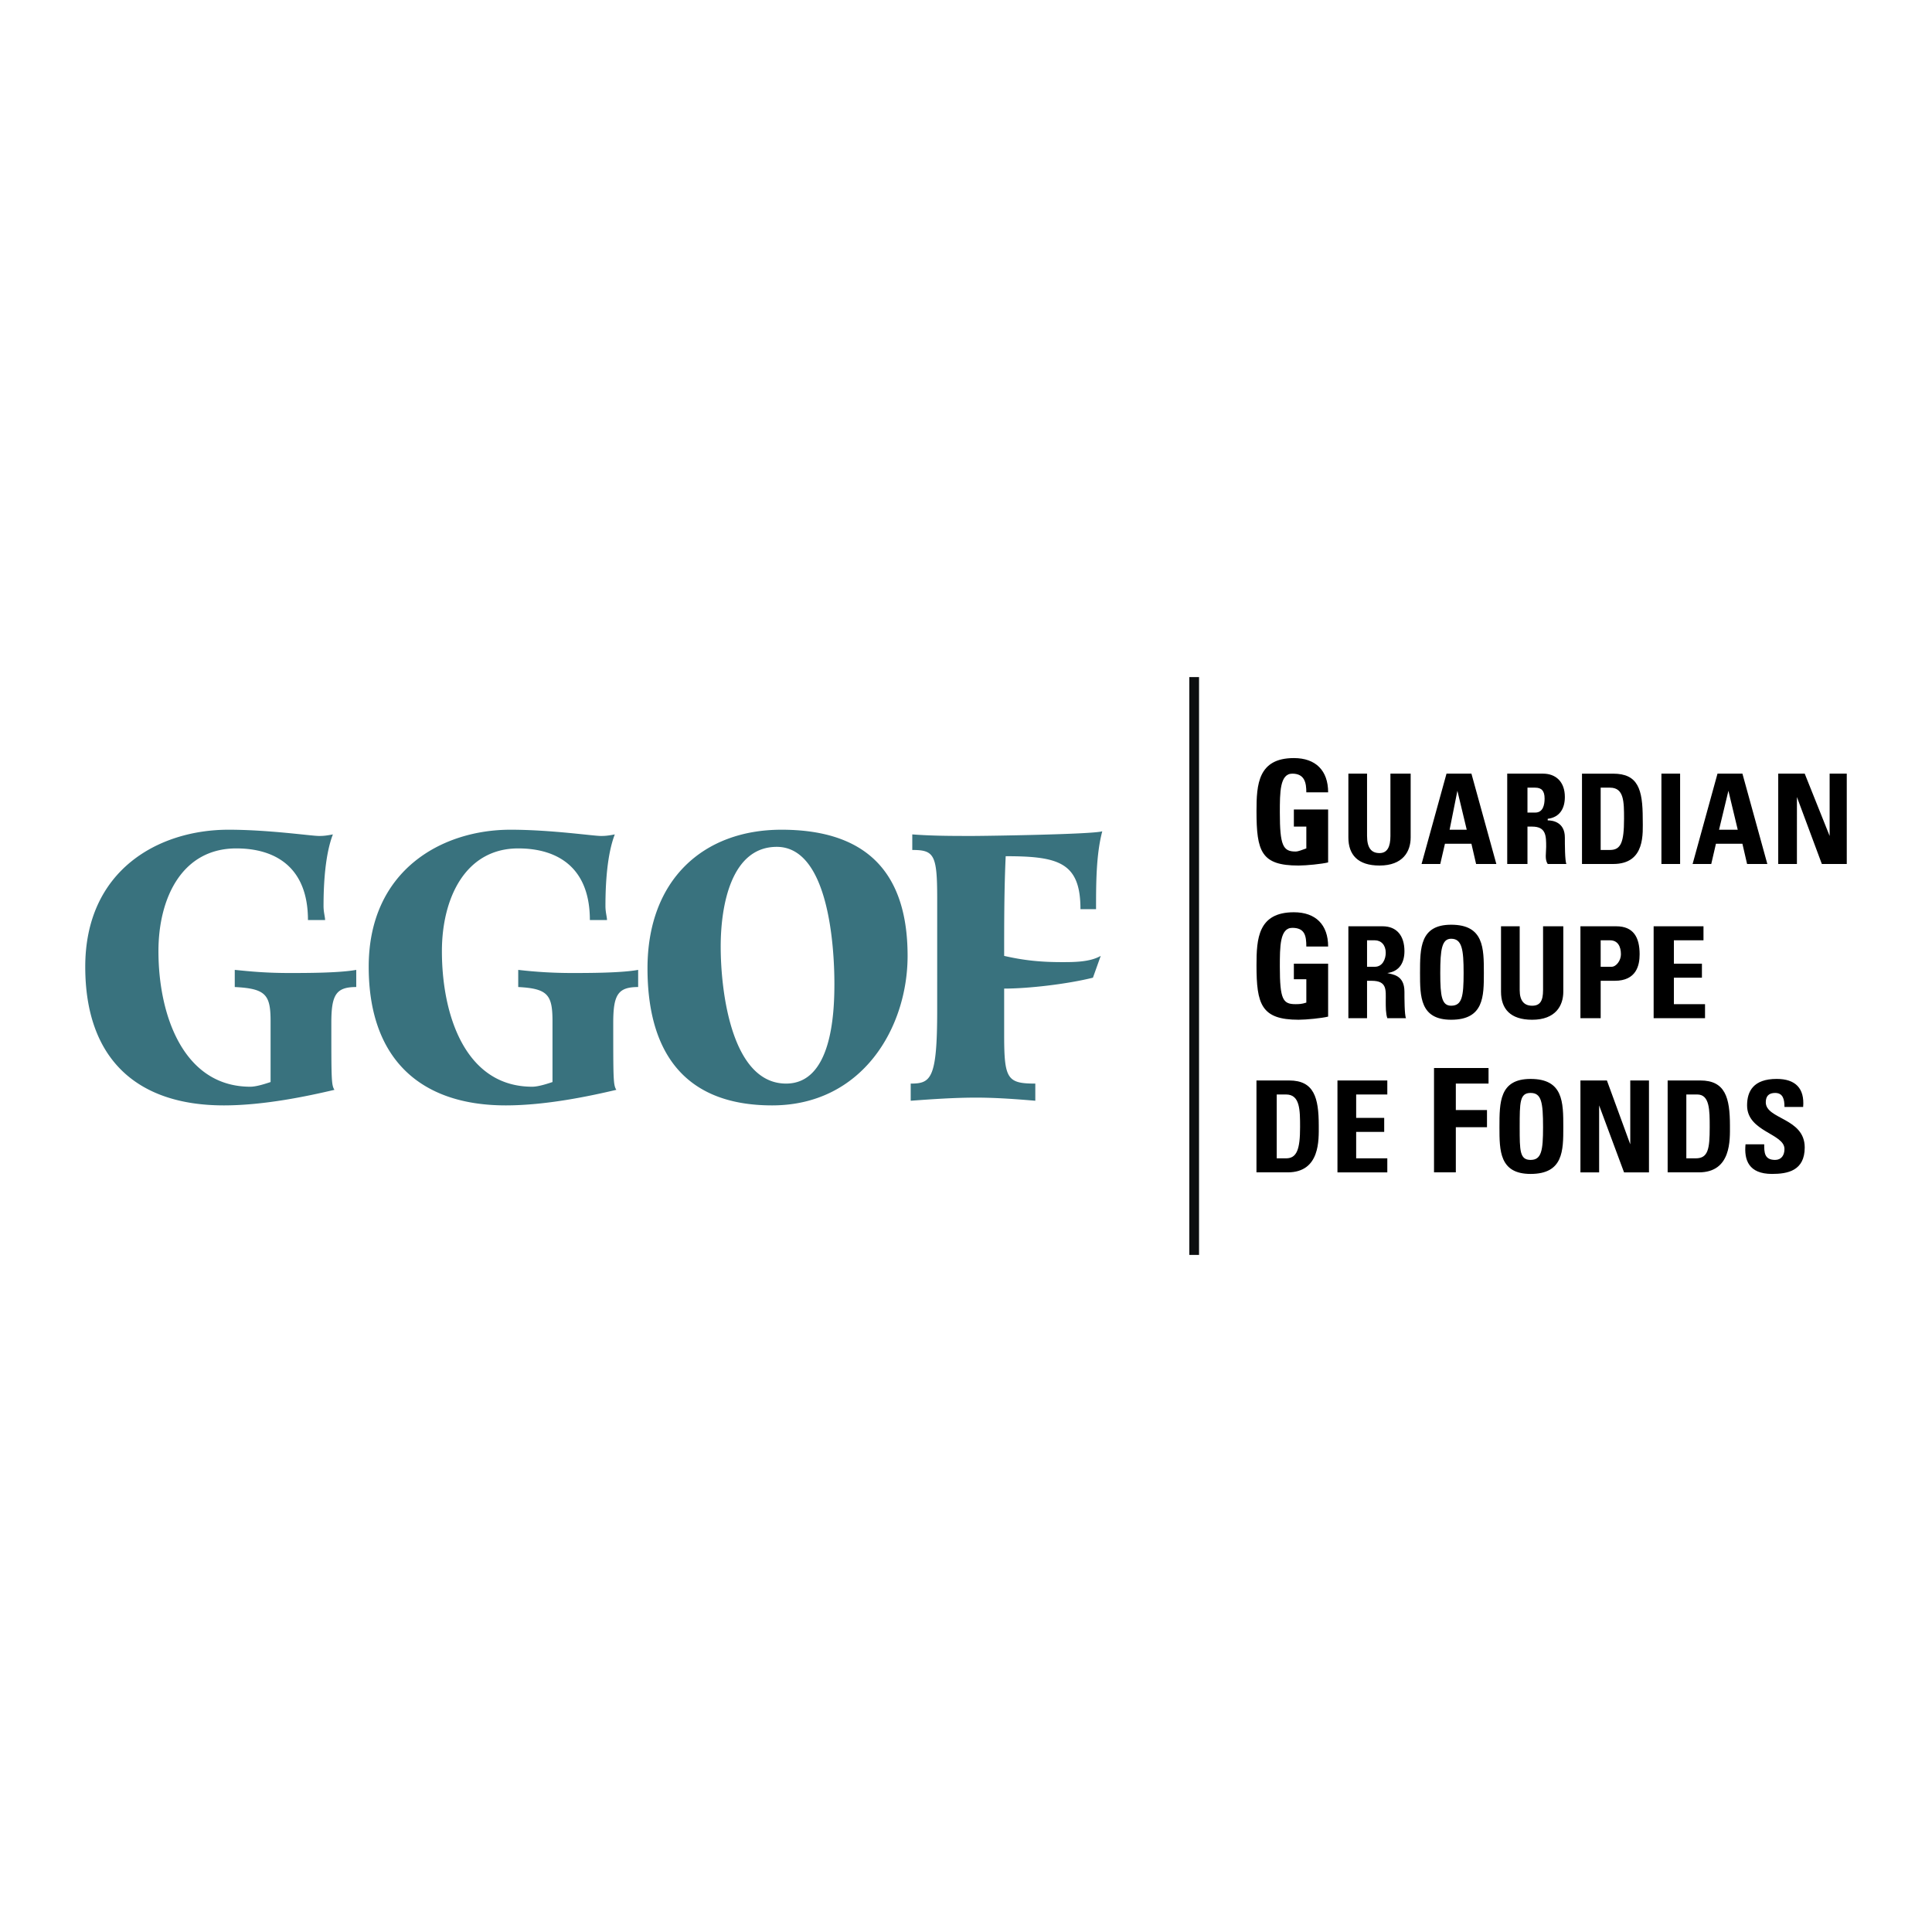 <svg xmlns="http://www.w3.org/2000/svg" width="2500" height="2500" viewBox="0 0 192.756 192.756"><path fill-rule="evenodd" clip-rule="evenodd" fill="#fff" d="M0 0h192.756v192.756H0V0z"/><path d="M30.725 91.794c0-5.283-3.263-7.148-7.148-7.148-5.438 0-7.769 4.973-7.769 10.256 0 6.372 2.486 13.52 9.168 13.52.622 0 1.554-.312 2.02-.467v-6.061c0-2.643-.466-3.264-3.574-3.418v-1.711c1.554.156 3.108.312 5.439.312 1.709 0 4.973 0 6.682-.312v1.711c-2.021 0-2.486.775-2.486 3.574 0 5.594 0 6.215.311 6.682-2.642.621-6.993 1.553-11.033 1.553-8.702 0-13.83-4.662-13.83-13.83 0-9.634 7.304-13.674 14.296-13.674 4.04 0 8.235.622 9.013.622.311 0 .621 0 1.398-.155-.777 2.02-.933 4.973-.933 7.148 0 .622.155 1.087.155 1.398h-1.709zM58.851 91.794c0-5.283-3.263-7.148-7.148-7.148-5.283 0-7.614 4.973-7.614 10.256 0 6.372 2.331 13.52 9.013 13.52.622 0 1.554-.312 2.02-.467v-6.061c0-2.643-.466-3.264-3.419-3.418v-1.711a45.83 45.83 0 0 0 5.283.312c1.71 0 4.973 0 6.683-.312v1.711c-2.021 0-2.486.775-2.486 3.574 0 5.594 0 6.215.311 6.682-2.642.621-6.993 1.553-11.033 1.553-8.547 0-13.675-4.662-13.675-13.83 0-9.634 7.304-13.674 14.141-13.674 4.041 0 8.236.622 9.013.622.311 0 .621 0 1.398-.155-.777 2.02-.933 4.973-.933 7.148 0 .622.155 1.087.155 1.398h-1.709zM71.904 94.436c0-4.196 1.088-9.945 5.594-9.945 5.128 0 5.75 9.79 5.75 13.675 0 3.107-.311 9.943-4.817 9.943-5.439 0-6.527-9.168-6.527-13.673zm-7.303 2.175c0 8.236 3.574 13.674 12.431 13.674 9.013 0 13.519-7.77 13.519-14.917 0-9.013-4.817-12.587-12.586-12.587-7.771 0-13.364 4.973-13.364 13.83zM91.017 83.248c2.02.155 4.04.155 6.061.155 1.088 0 11.965-.155 12.896-.466-.621 2.331-.621 5.283-.621 7.77h-1.555c0-4.662-2.176-5.283-7.459-5.283-.154 3.263-.154 6.682-.154 9.945 2.02.466 3.729.622 5.75.622 1.242 0 2.797 0 3.885-.622l-.777 2.175c-2.486.623-6.371 1.088-8.857 1.088v4.662c0 4.352.311 4.816 3.107 4.816v1.711c-1.865-.156-3.885-.311-5.904-.311-2.176 0-4.352.154-6.527.311v-1.711c2.02 0 2.642-.465 2.642-7.303V89.619c0-4.351-.311-4.817-2.486-4.817v-1.554h-.001z" fill-rule="evenodd" clip-rule="evenodd" fill="#39727e"/><path d="M130.332 79.052c0-.932-.156-1.865-1.4-1.865-1.242 0-1.242 1.865-1.242 3.885 0 3.263.311 3.885 1.555 3.885.311 0 .621-.155 1.088-.311V82.47h-1.244v-1.709h3.418v5.283c-.621.155-2.174.311-2.951.311-3.73 0-4.195-1.399-4.195-5.439 0-2.642.154-5.283 3.729-5.283 2.176 0 3.418 1.243 3.418 3.418h-2.176v.001zM140.742 77.187v6.371c0 1.398-.777 2.797-3.107 2.797-2.176 0-3.107-1.088-3.107-2.797v-6.371h1.863v6.216c0 1.243.467 1.709 1.244 1.709s1.088-.621 1.088-1.709v-6.216h2.019zM146.336 82.781h-1.709l.777-3.885.932 3.885zm-2.641 3.419l.467-2.02h2.641l.467 2.02h2.02l-2.486-9.013h-2.486L141.83 86.2h1.865zM152.396 78.585h.777c.621 0 .932.311.932 1.088 0 .622-.154 1.398-.932 1.398h-.777v-2.486zm0 3.885h.467c1.398 0 1.398.933 1.398 2.021 0 .621-.156 1.243.154 1.709h1.865c-.154-.311-.154-2.02-.154-2.642 0-1.554-1.244-1.709-1.711-1.709v-.156c1.244-.155 1.711-1.087 1.711-2.175 0-1.554-.934-2.331-2.176-2.331h-3.574V86.2h2.02v-3.73zM159.699 78.585h.934c1.398 0 1.398 1.398 1.398 3.108 0 2.331-.311 3.108-1.398 3.108h-.934v-6.216zm-1.863 7.615h3.107c3.264 0 2.953-3.107 2.953-4.506 0-2.952-.467-4.506-2.953-4.506h-3.107V86.2zM165.76 77.187h1.865V86.2h-1.865v-9.013zM173.375 82.781h-1.865l.934-3.885.931 3.885zm-2.643 3.419l.467-2.02h2.641l.467 2.02h2.02l-2.486-9.013h-2.486l-2.484 9.013h1.861zM177.414 86.2v-9.013h2.643l2.486 6.216v-6.216h1.709V86.2h-2.486l-2.487-6.682V86.2h-1.865zM130.332 94.436c0-1.088-.156-1.865-1.4-1.865-1.242 0-1.242 1.865-1.242 3.884 0 3.264.311 3.73 1.555 3.73.311 0 .621 0 1.088-.156v-2.33h-1.244v-1.555h3.418v5.283c-.621.156-2.174.312-2.951.312-3.73 0-4.195-1.555-4.195-5.439 0-2.642.154-5.284 3.729-5.284 2.176 0 3.418 1.243 3.418 3.419h-2.176v.001zM136.391 93.814h.777c.621 0 1.088.466 1.088 1.243 0 .622-.311 1.398-1.088 1.398h-.777v-2.641zm0 4.04h.467c1.555 0 1.398.934 1.398 2.021 0 .621 0 1.242.156 1.709h1.863c-.154-.311-.154-2.02-.154-2.643 0-1.709-1.244-1.709-1.709-1.863 1.242-.156 1.709-1.088 1.709-2.176 0-1.554-.777-2.486-2.176-2.486h-3.418v9.168h1.863v-3.73h.001zM144.783 100.34c-.934 0-1.088-.932-1.088-3.262 0-2.332.154-3.419 1.088-3.419 1.088 0 1.242 1.088 1.242 3.419 0 2.33-.154 3.262-1.242 3.262zm0 1.4c3.262 0 3.262-2.332 3.262-4.662 0-2.487 0-4.818-3.262-4.818-3.107 0-3.107 2.331-3.107 4.818 0 2.33 0 4.662 3.107 4.662zM155.971 92.416v6.526c0 1.398-.777 2.799-3.107 2.799-2.176 0-3.107-1.088-3.107-2.799v-6.526h1.863v6.372c0 1.088.467 1.553 1.244 1.553s1.088-.465 1.088-1.553v-6.372h2.019zM159.699 93.814h.934c.777 0 1.088.622 1.088 1.399 0 .621-.467 1.242-.934 1.242h-1.088v-2.641zm-2.019 7.77h2.02v-3.73h1.4c2.174 0 2.486-1.553 2.486-2.641 0-1.709-.623-2.797-2.332-2.797h-3.574v9.168zM164.984 101.584v-9.168h4.973v1.398h-2.953v2.331h2.797v1.398h-2.797v2.643h3.107v1.398h-5.127zM127.379 109.197h.932c1.398 0 1.398 1.555 1.398 3.264 0 2.176-.311 3.107-1.398 3.107h-.932v-6.371zm-2.02 7.77h3.107c3.264 0 3.107-3.262 3.107-4.66 0-2.797-.467-4.508-2.953-4.508h-3.262v9.168h.001zM133.439 116.967v-9.168h4.973v1.398h-3.107v2.332h2.797v1.399h-2.797v2.64h3.107v1.399h-4.973zM143.072 116.967v-10.41h5.44v1.552h-3.264v2.643h3.109v1.709h-3.109v4.506h-2.176zM152.707 115.725c-1.088 0-1.088-.932-1.088-3.264 0-2.486 0-3.418 1.088-3.418s1.244.932 1.244 3.418c0 2.332-.156 3.264-1.244 3.264zm0 1.398c3.264 0 3.264-2.33 3.264-4.662 0-2.486 0-4.816-3.264-4.816-3.107 0-3.107 2.33-3.107 4.816 0 2.332 0 4.662 3.107 4.662zM157.68 116.967v-9.168h2.642l2.33 6.371v-6.371h1.866v9.168h-2.487l-2.486-6.682v6.682h-1.865zM168.246 109.197h1.088c1.244 0 1.244 1.555 1.244 3.264 0 2.176-.156 3.107-1.398 3.107h-.934v-6.371zm-1.863 7.77h3.107c3.264 0 3.107-3.262 3.107-4.66 0-2.797-.467-4.508-2.953-4.508h-3.262v9.168h.001zM176.793 117.123c-2.33 0-2.797-1.398-2.641-2.953h1.863c0 .777 0 1.555 1.088 1.555.623 0 .934-.467.934-1.088 0-1.555-3.73-1.709-3.73-4.352 0-1.398.621-2.641 2.953-2.641 1.865 0 2.797.932 2.641 2.797h-1.863c0-.777-.156-1.398-.934-1.398-.621 0-.932.311-.932.932 0 1.709 3.885 1.555 3.885 4.506 0 2.331-1.709 2.642-3.264 2.642z" fill-rule="evenodd" clip-rule="evenodd"/><path fill="none" stroke="#0c0e0f" stroke-width=".971" stroke-miterlimit="2.613" d="M119.143 67.553v57.65"/></svg>